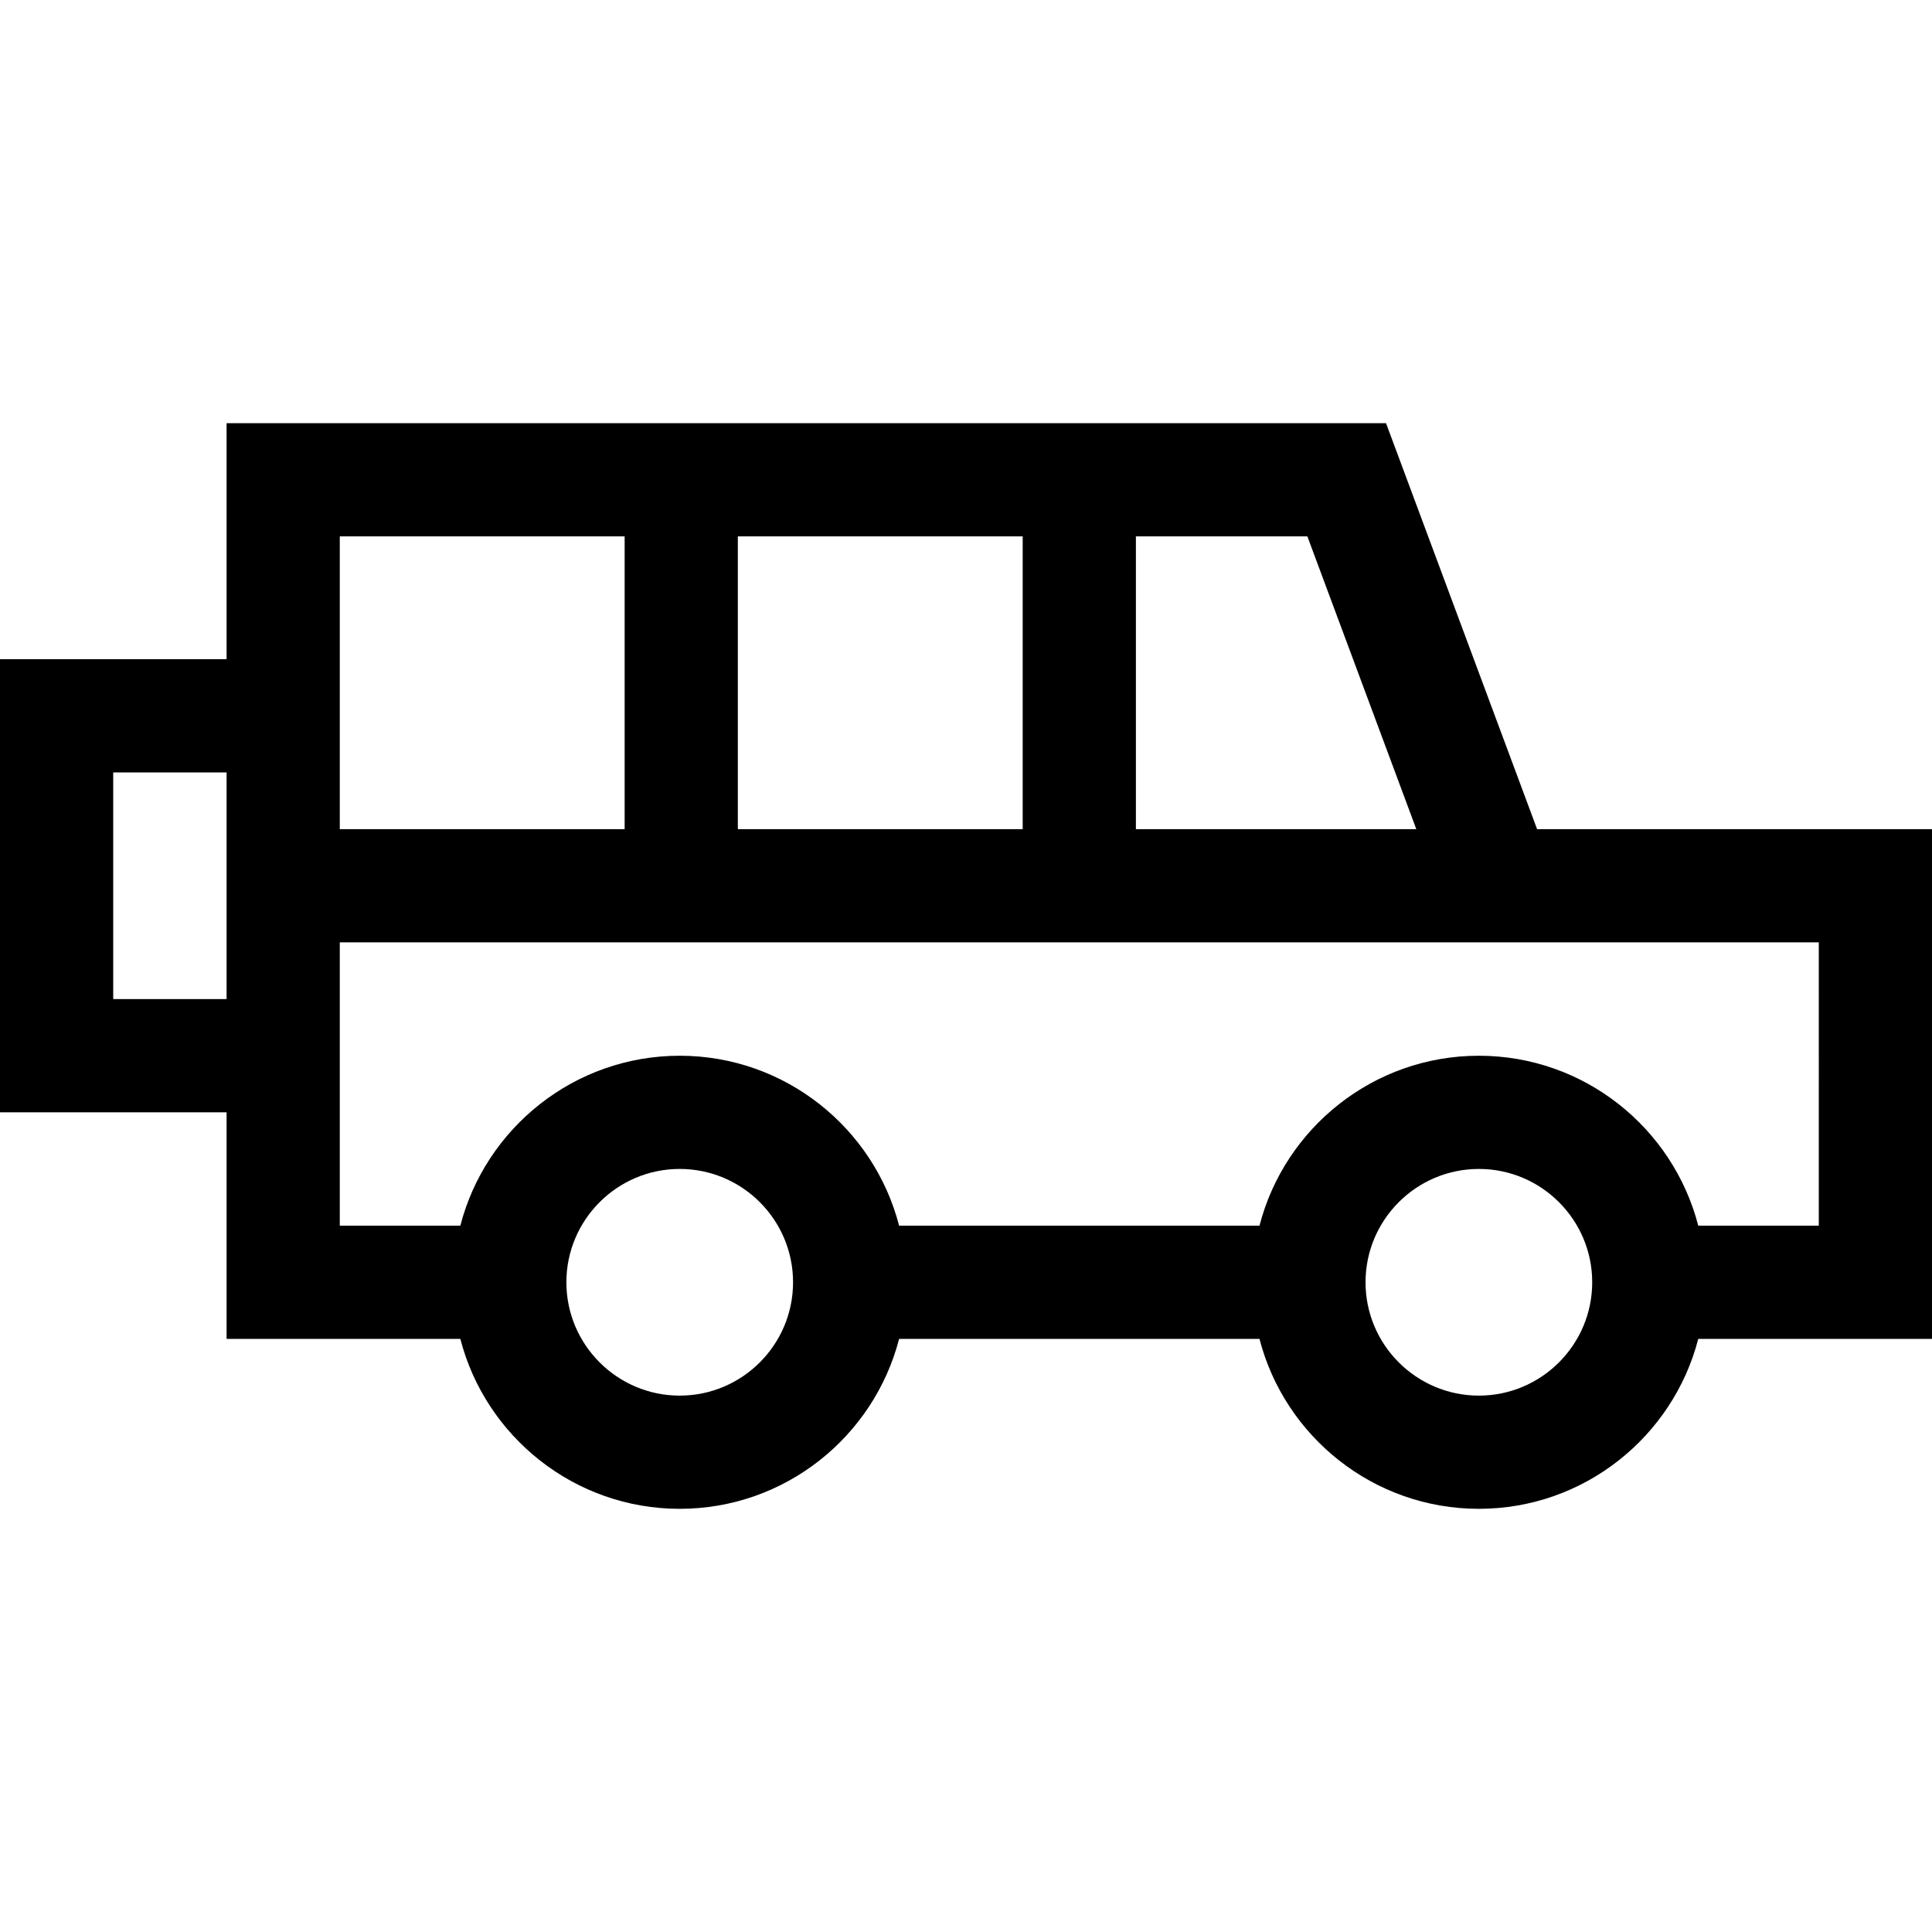 <svg id="Capa_1" enable-background="new 0 0 512 512" height="512" viewBox="0 0 512 512" width="512" xmlns="http://www.w3.org/2000/svg"><g><path d="m512 219.733h-104.656l-40.033-107.586h-307.263v62.55h-60.048v120.072h60.048v60.048h61.946c6.678 25.869 30.212 45.036 58.139 45.036s51.46-19.167 58.138-45.036h95.506c6.678 25.869 30.212 45.036 58.139 45.036s51.461-19.167 58.139-45.036h61.945zm-136.665 0h-74.31v-77.586h45.441zm-179.799 0v-77.586h75.488v77.586zm-30-77.586v77.586h-75.488v-77.586zm-135.536 122.622v-60.072h30.048v60.072zm150.132 105.084c-16.562 0-30.036-13.474-30.036-30.036s13.474-30.036 30.036-30.036 30.036 13.474 30.036 30.036-13.474 30.036-30.036 30.036zm211.784 0c-16.562 0-30.036-13.474-30.036-30.036s13.475-30.036 30.036-30.036 30.036 13.474 30.036 30.036-13.474 30.036-30.036 30.036zm90.084-45.036h-31.945c-6.678-25.869-30.212-45.036-58.139-45.036s-51.46 19.166-58.139 45.036h-95.506c-6.678-25.869-30.212-45.036-58.138-45.036s-51.46 19.166-58.139 45.036h-31.946v-75.083h391.952z"/></g></svg>